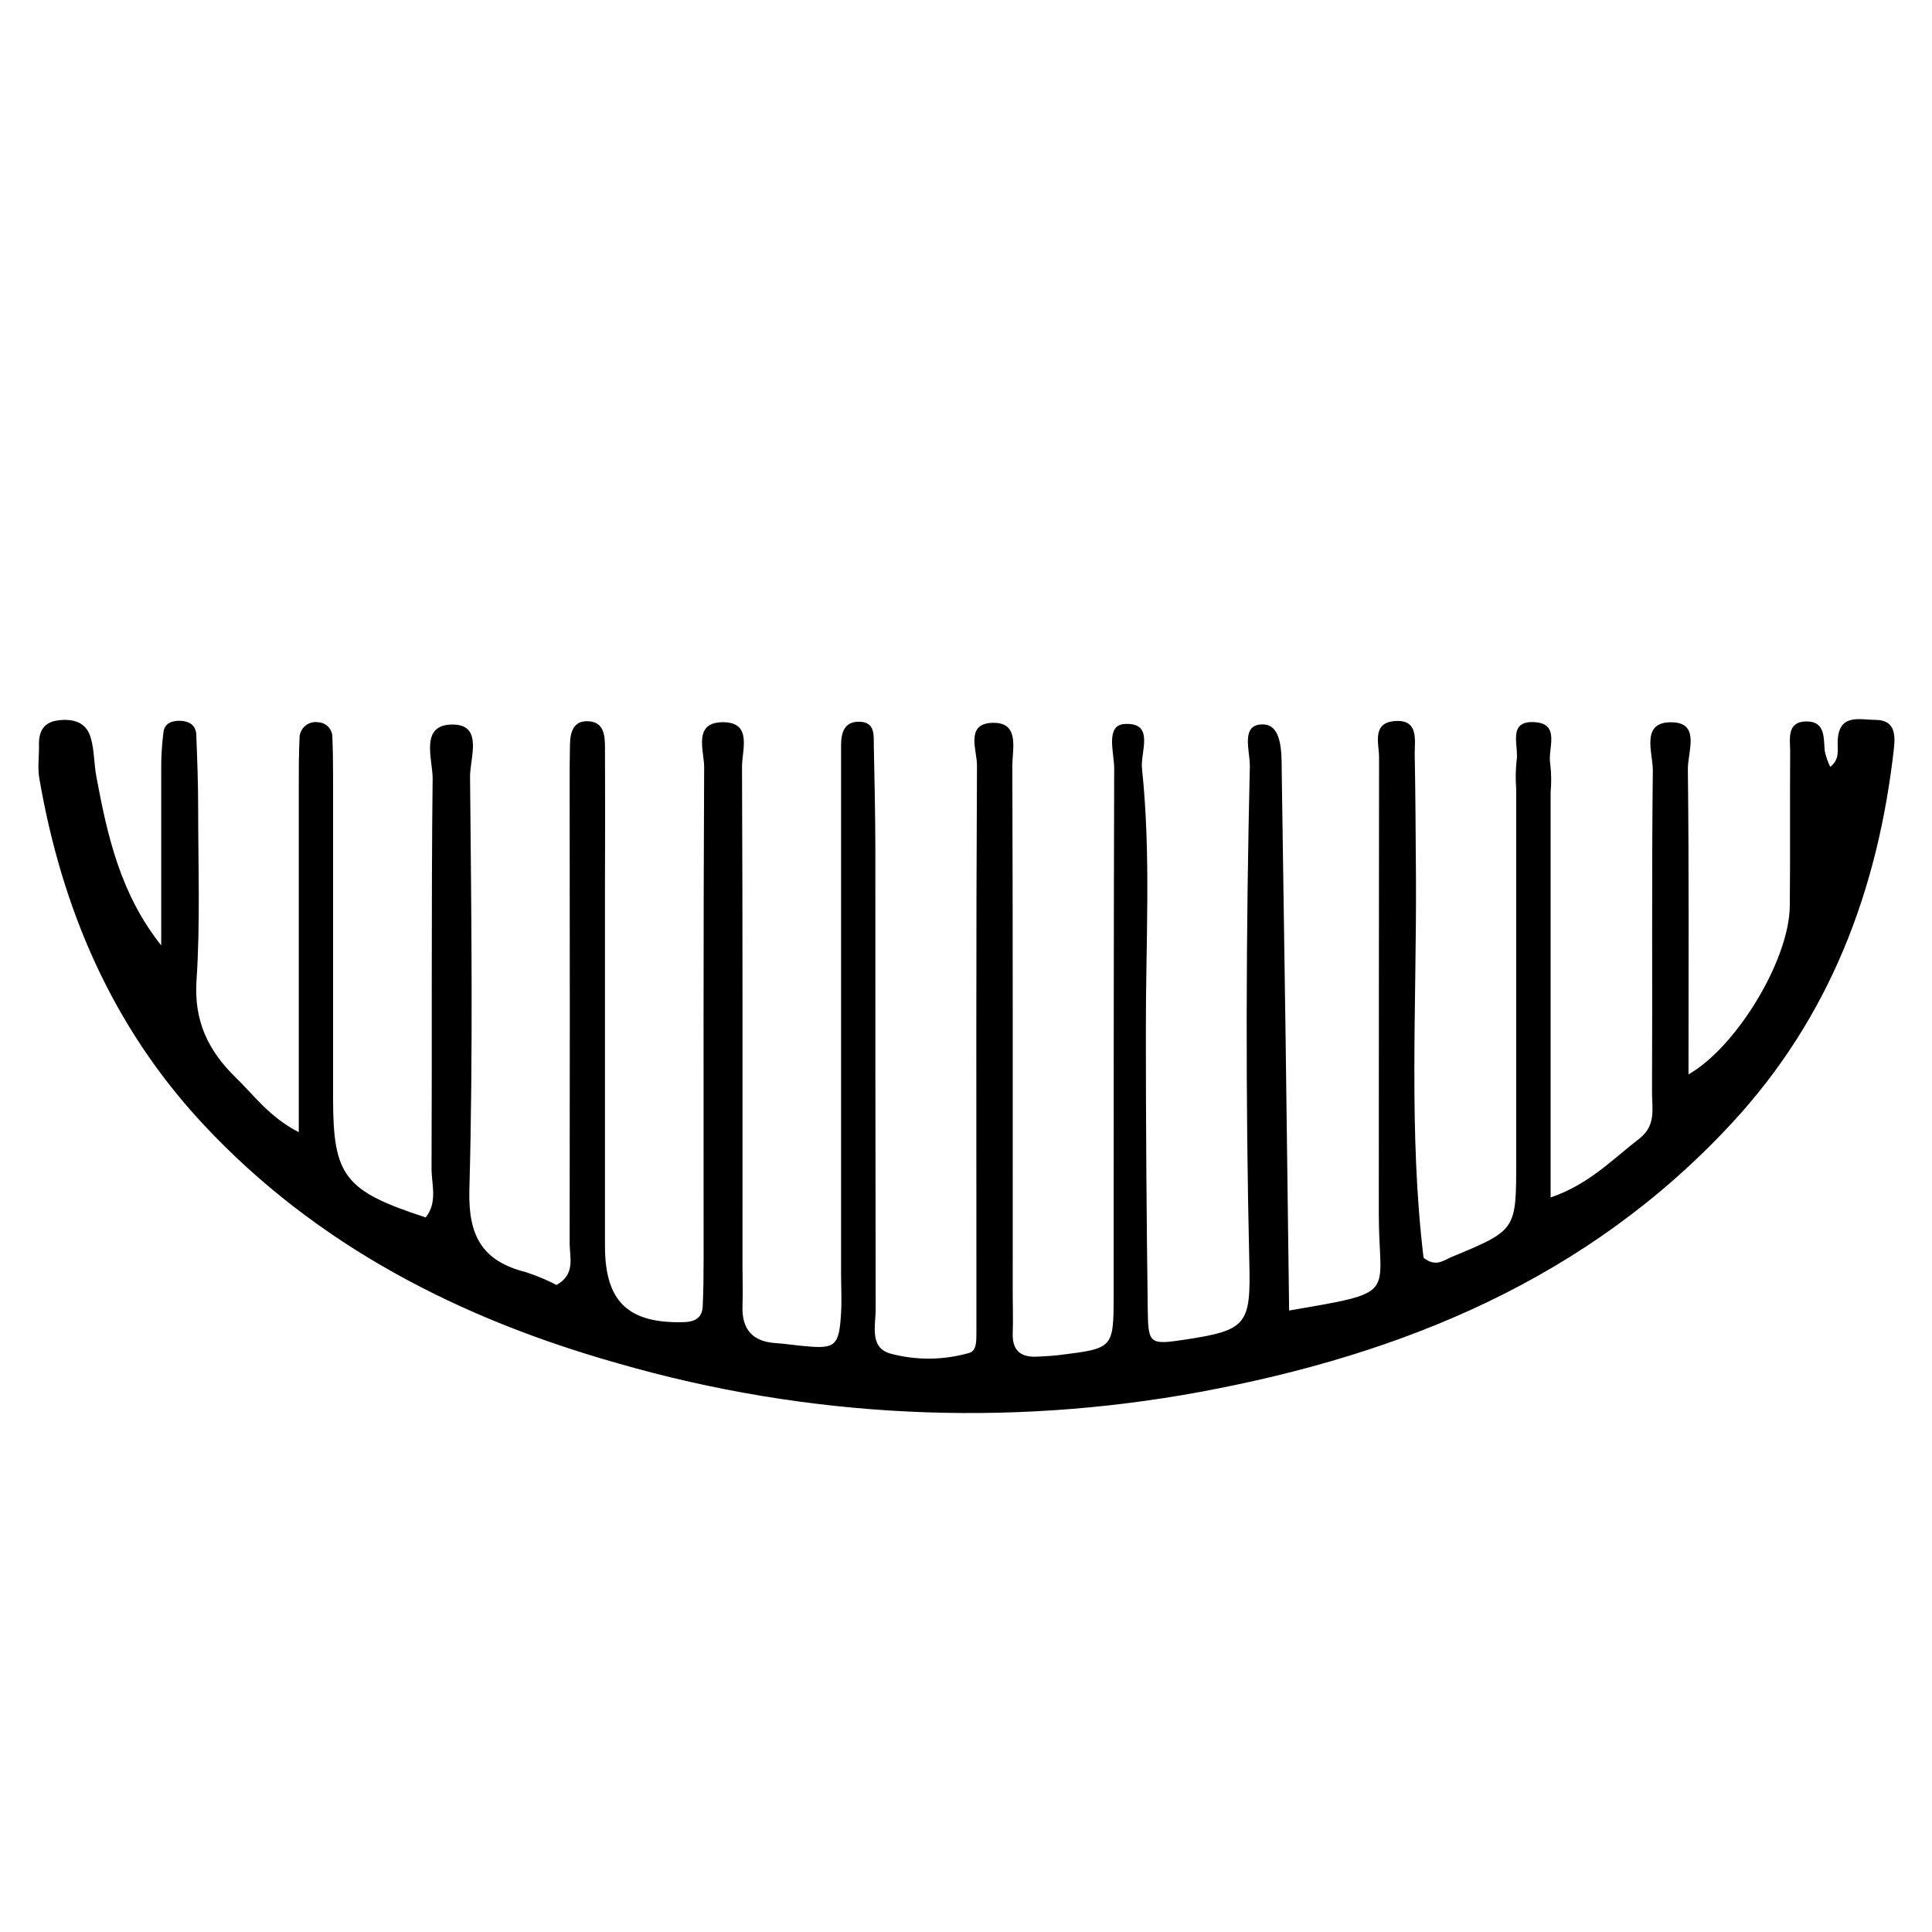 <svg version="1.1" id="Ebene_1" xmlns="http://www.w3.org/2000/svg" xmlns:xlink="http://www.w3.org/1999/xlink" x="0px" y="0px" width="60px" height="60px" viewBox="233.972 68.689 60 60" enable-background="new 233.972 68.689 60 60" xml:space="preserve">
<g>
	<path d="M274.007,109.389c3.438-0.593,2.787-0.43,2.785-2.983c0-4.733,0.004-9.468,0.008-14.201c0-0.42-0.236-1.071,0.494-1.123
		c0.736-0.052,0.613,0.57,0.613,1.017c0.025,1.284,0.029,2.568,0.039,3.853c0.021,3.955-0.232,7.918,0.236,11.797
		c0.383,0.307,0.623,0.077,0.879-0.027c1.996-0.828,1.998-0.828,1.998-2.942V93.202c-0.023-0.295-0.02-0.593,0.012-0.887
		c0.082-0.45-0.307-1.252,0.559-1.199c0.824,0.049,0.398,0.83,0.486,1.292c0.035,0.294,0.039,0.593,0.012,0.888v12.581
		c1.193-0.406,1.92-1.185,2.754-1.825c0.539-0.42,0.389-0.954,0.395-1.458c0.016-3.327-0.014-6.649,0.025-9.975
		c0.006-0.547-0.406-1.538,0.619-1.498c0.865,0.031,0.459,0.946,0.469,1.457c0.037,3.144,0.02,6.287,0.02,9.478
		c1.51-0.868,3.125-3.566,3.145-5.217c0.018-1.602,0-3.21,0.012-4.81c0-0.385-0.119-0.933,0.51-0.935
		c0.59,0,0.525,0.513,0.564,0.917c0.037,0.171,0.094,0.337,0.17,0.495c0.305-0.236,0.223-0.537,0.232-0.805
		c0.033-0.865,0.678-0.657,1.172-0.655c0.582,0,0.625,0.417,0.576,0.873c-0.492,4.402-1.988,8.368-5.047,11.663
		c-4.467,4.819-10.197,7.166-16.492,8.333c-6.014,1.112-12.201,0.811-18.076-0.882c-4.883-1.376-9.375-3.647-12.908-7.446
		c-2.822-3.031-4.38-6.686-5.075-10.726c-0.061-0.346,0-0.711-0.011-1.071c0-0.411,0.164-0.675,0.597-0.73
		c0.458-0.057,0.863,0.051,1.005,0.521c0.119,0.39,0.105,0.818,0.18,1.223c0.341,1.835,0.748,3.656,2.015,5.245
		c0-1.801,0-3.6,0-5.401c-0.006-0.413,0.019-0.827,0.071-1.237c0.039-0.273,0.292-0.35,0.542-0.336
		c0.25,0.012,0.458,0.133,0.475,0.417c0.031,0.764,0.059,1.538,0.059,2.306c0,1.781,0.068,3.566-0.051,5.339
		c-0.085,1.252,0.366,2.183,1.197,2.994c0.583,0.565,1.071,1.258,1.979,1.718V93.056c0-0.475,0-0.95,0.023-1.424
		c-0.011-0.276,0.204-0.507,0.48-0.519c0.034-0.001,0.068,0.001,0.102,0.007c0.245,0.01,0.438,0.213,0.438,0.458
		c0.017,0.417,0.022,0.831,0.022,1.247c0,3.325,0,6.649,0,9.974c0,2.42,0.356,2.877,2.876,3.698
		c0.378-0.472,0.181-1.021,0.182-1.528c0.019-4.036-0.011-8.073,0.034-12.11c0-0.602-0.422-1.699,0.657-1.668
		c0.917,0.027,0.499,1.053,0.505,1.62c0.04,4.279,0.096,8.551-0.021,12.822c-0.041,1.451,0.406,2.223,1.76,2.566
		c0.326,0.106,0.643,0.239,0.947,0.396c0.6-0.338,0.405-0.858,0.407-1.302c0.006-4.748,0.006-9.497,0-14.247
		c0-0.415,0-0.832,0.01-1.245c0.009-0.386,0.115-0.745,0.583-0.712c0.468,0.032,0.502,0.429,0.504,0.794
		c0.006,1.427,0.006,2.854,0,4.28c0,3.739,0,7.481,0,11.221c0,1.73,0.72,2.411,2.446,2.366c0.347-0.011,0.573-0.13,0.589-0.493
		c0.022-0.476,0.028-0.95,0.028-1.425c0-5.105-0.009-10.21,0.017-15.315c0-0.513-0.355-1.393,0.577-1.399
		c0.933-0.006,0.597,0.87,0.599,1.384c0.022,5.166,0.015,10.331,0.015,15.497c0,0.415,0.016,0.829,0,1.245
		c-0.026,0.723,0.305,1.11,1.032,1.156c0.292,0.02,0.584,0.066,0.88,0.092c0.975,0.096,1.088,0,1.149-1.022
		c0.024-0.414,0-0.832,0-1.247V93.087c0-0.414,0-0.83,0-1.245c0-0.392,0.096-0.745,0.56-0.739c0.524,0.007,0.448,0.445,0.458,0.787
		c0.022,1.069,0.046,2.14,0.047,3.202c0,4.749,0,9.499,0.01,14.249c0,0.504-0.202,1.201,0.458,1.385
		c0.802,0.216,1.647,0.208,2.444-0.02c0.243-0.066,0.222-0.386,0.226-0.622c0-0.416,0-0.83,0-1.246
		c0-5.463-0.012-10.924,0.018-16.386c0-0.458-0.355-1.259,0.43-1.312c0.916-0.062,0.668,0.798,0.668,1.332
		c0.018,5.461,0.012,10.924,0.012,16.386c0,0.415,0.016,0.831,0,1.245c-0.016,0.542,0.266,0.745,0.762,0.718
		c0.24-0.014,0.477-0.022,0.713-0.053c1.643-0.204,1.656-0.206,1.66-1.834c0-5.461,0-10.923,0.016-16.385
		c0-0.481-0.283-1.341,0.324-1.375c0.951-0.058,0.486,0.868,0.539,1.375c0.287,2.71,0.115,5.432,0.121,8.147
		c0,2.896,0.02,5.792,0.059,8.69c0.012,1.055,0.072,1.069,1.166,0.905c1.9-0.291,2.037-0.458,1.988-2.386
		c-0.119-5.142-0.104-10.284,0.016-15.426c0.01-0.458-0.307-1.313,0.416-1.292c0.561,0.013,0.574,0.806,0.574,1.428
		C273.862,98.145,273.938,103.683,274.007,109.389z"></path>
</g>
</svg>
